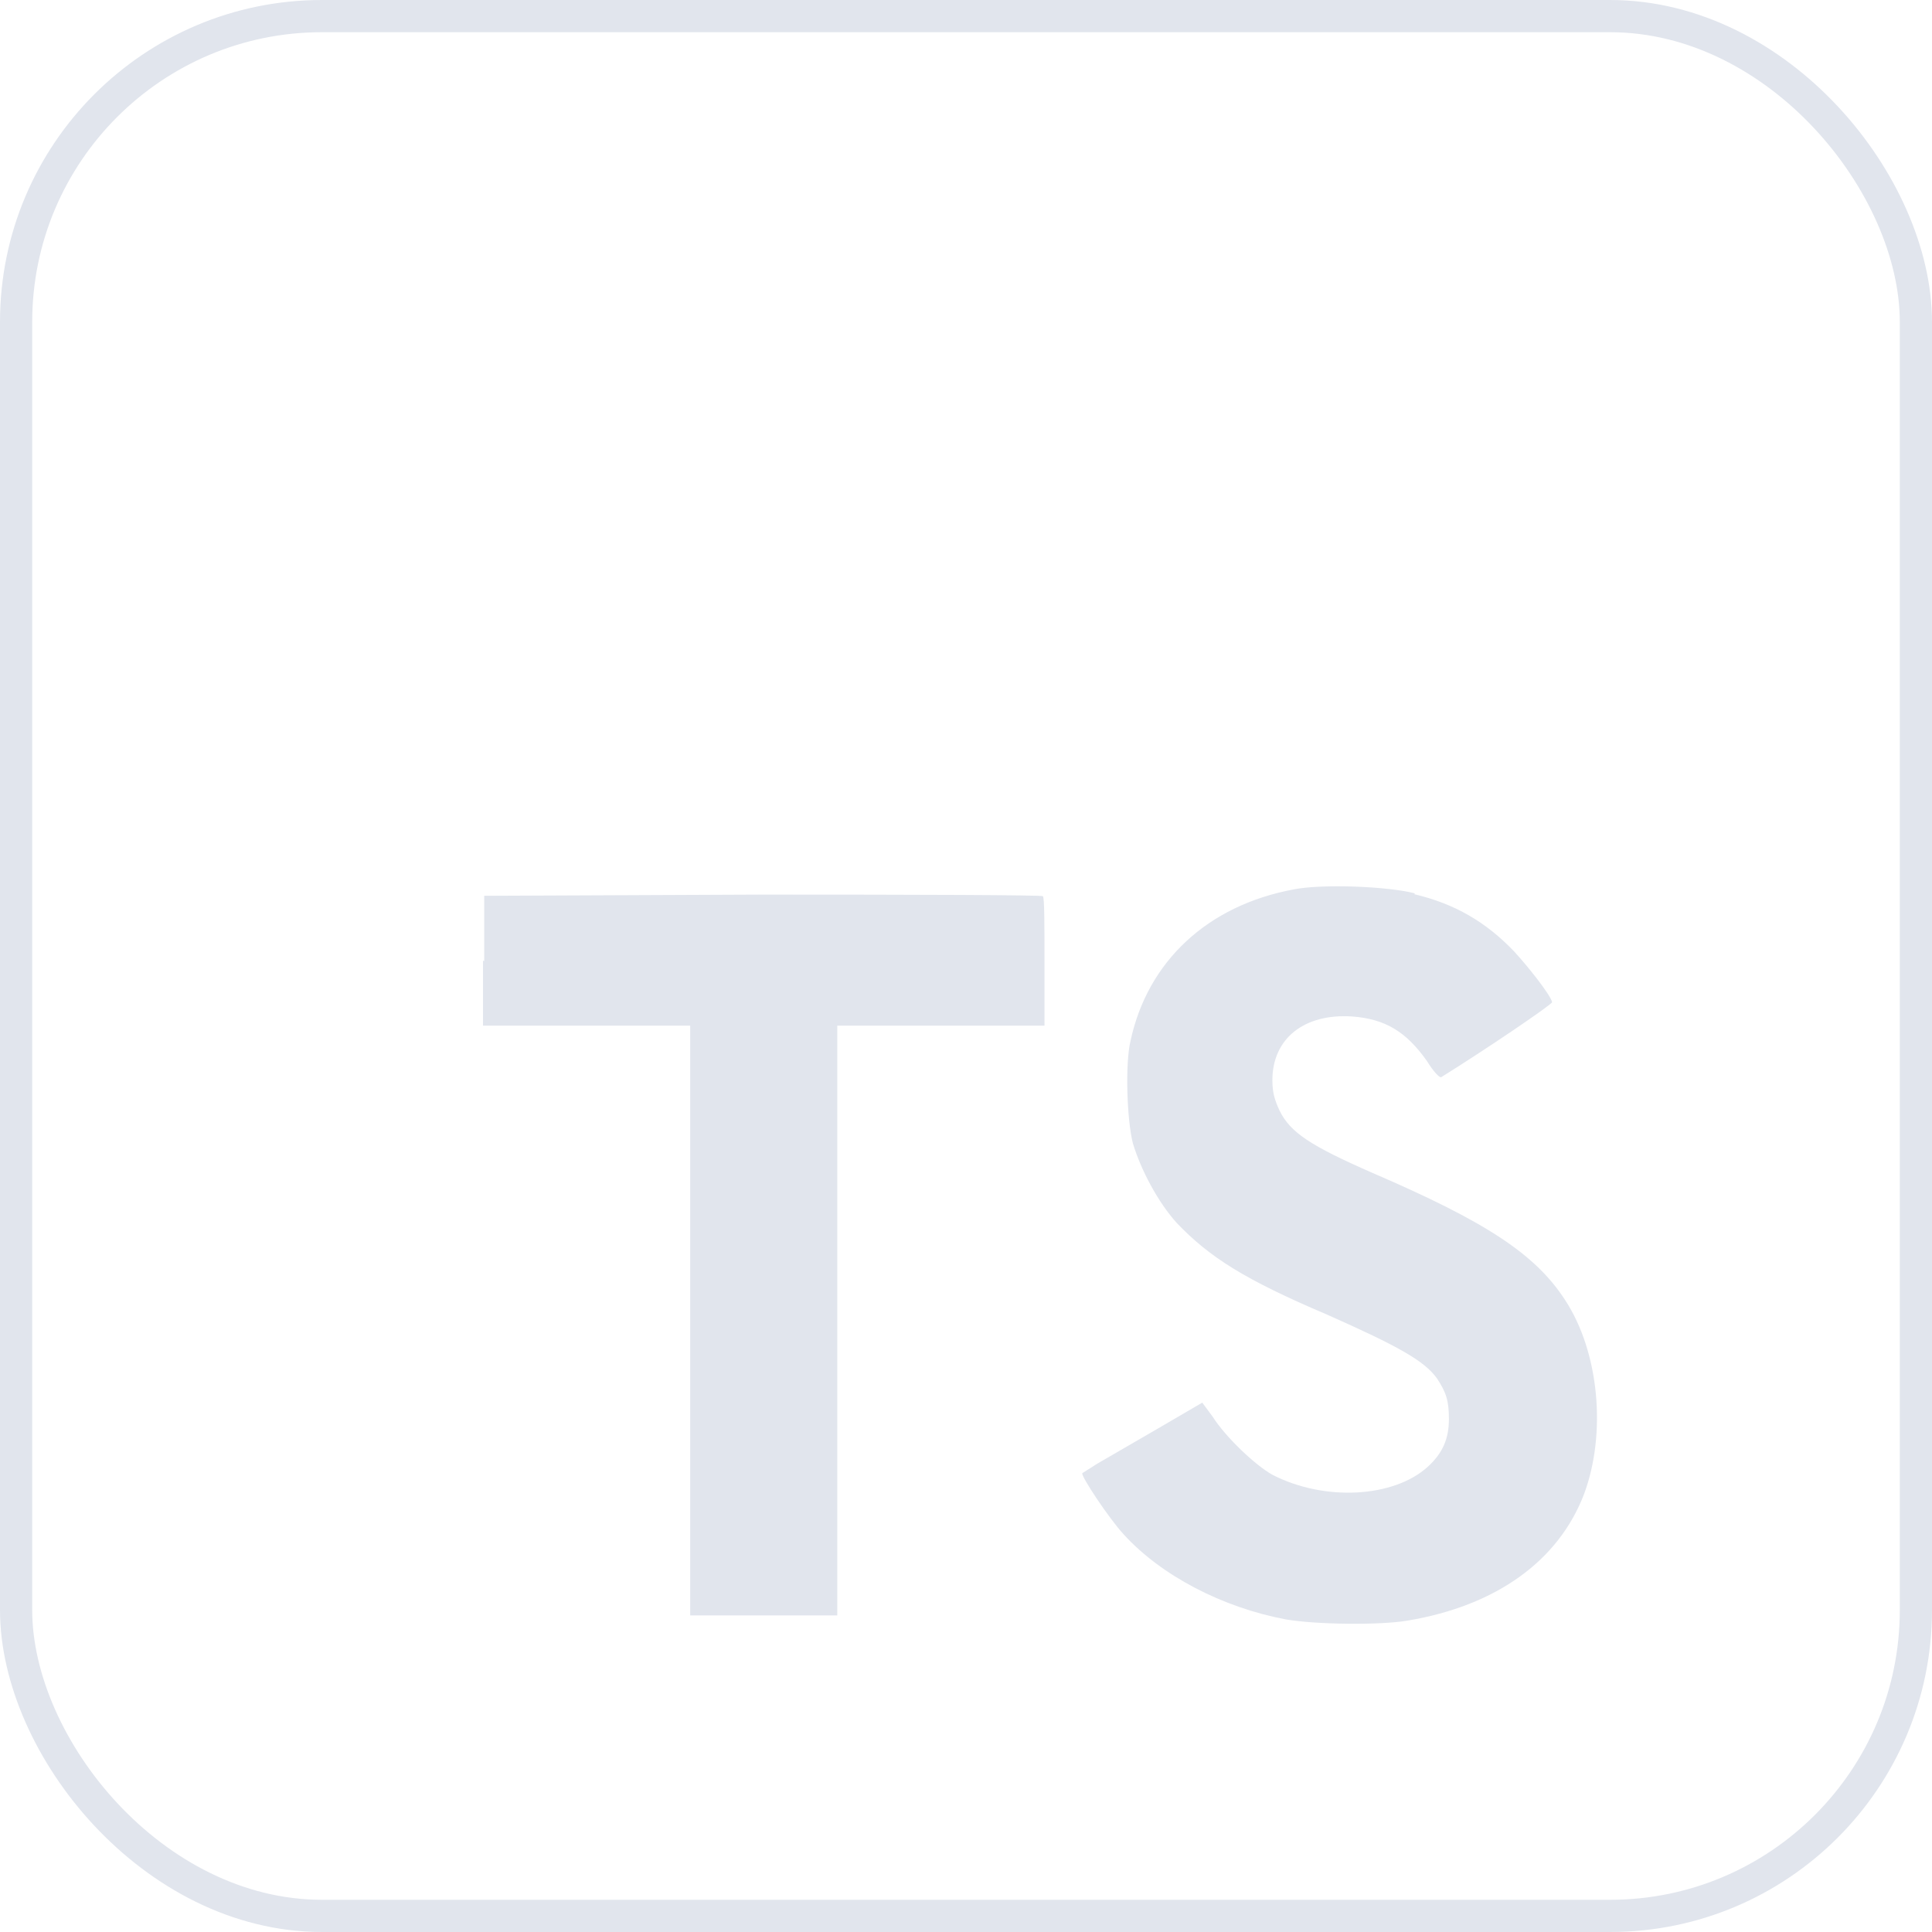 <svg width="24" height="24" viewBox="0 0 24 24" fill="none" xmlns="http://www.w3.org/2000/svg">
<rect x="0.2" y="0.2" width="23.6" height="23.6" rx="3.8" stroke="#E1E5ED" stroke-width="0.4"/>
<path d="M6 11.934V12.741H8.574V20.067H10.401V12.741H12.975V11.949C12.975 11.504 12.975 11.143 12.955 11.133C12.955 11.118 11.386 11.113 9.48 11.113L6.015 11.128V11.939L6 11.934ZM17.568 11.108C18.073 11.227 18.459 11.454 18.806 11.816C18.989 12.014 19.261 12.36 19.281 12.449C19.281 12.479 18.424 13.058 17.905 13.38C17.885 13.395 17.806 13.311 17.727 13.182C17.469 12.816 17.207 12.657 16.796 12.627C16.202 12.588 15.806 12.9 15.806 13.419C15.806 13.578 15.836 13.667 15.895 13.796C16.029 14.068 16.276 14.231 17.044 14.568C18.459 15.177 19.073 15.578 19.444 16.152C19.865 16.795 19.959 17.805 19.677 18.562C19.36 19.389 18.588 19.948 17.484 20.132C17.137 20.191 16.346 20.181 15.974 20.117C15.182 19.968 14.425 19.572 13.96 19.062C13.777 18.864 13.425 18.335 13.445 18.3L13.633 18.181L14.375 17.751L14.935 17.424L15.063 17.597C15.227 17.855 15.593 18.201 15.806 18.32C16.45 18.652 17.311 18.607 17.736 18.221C17.92 18.053 17.999 17.875 17.999 17.627C17.999 17.399 17.964 17.295 17.85 17.122C17.692 16.904 17.375 16.726 16.484 16.33C15.46 15.895 15.024 15.617 14.618 15.192C14.385 14.934 14.172 14.533 14.073 14.202C13.999 13.915 13.975 13.212 14.044 12.929C14.257 11.939 15.004 11.246 16.073 11.048C16.42 10.979 17.236 11.009 17.578 11.098L17.568 11.108Z" fill="#E1E5ED"/>
</svg>
